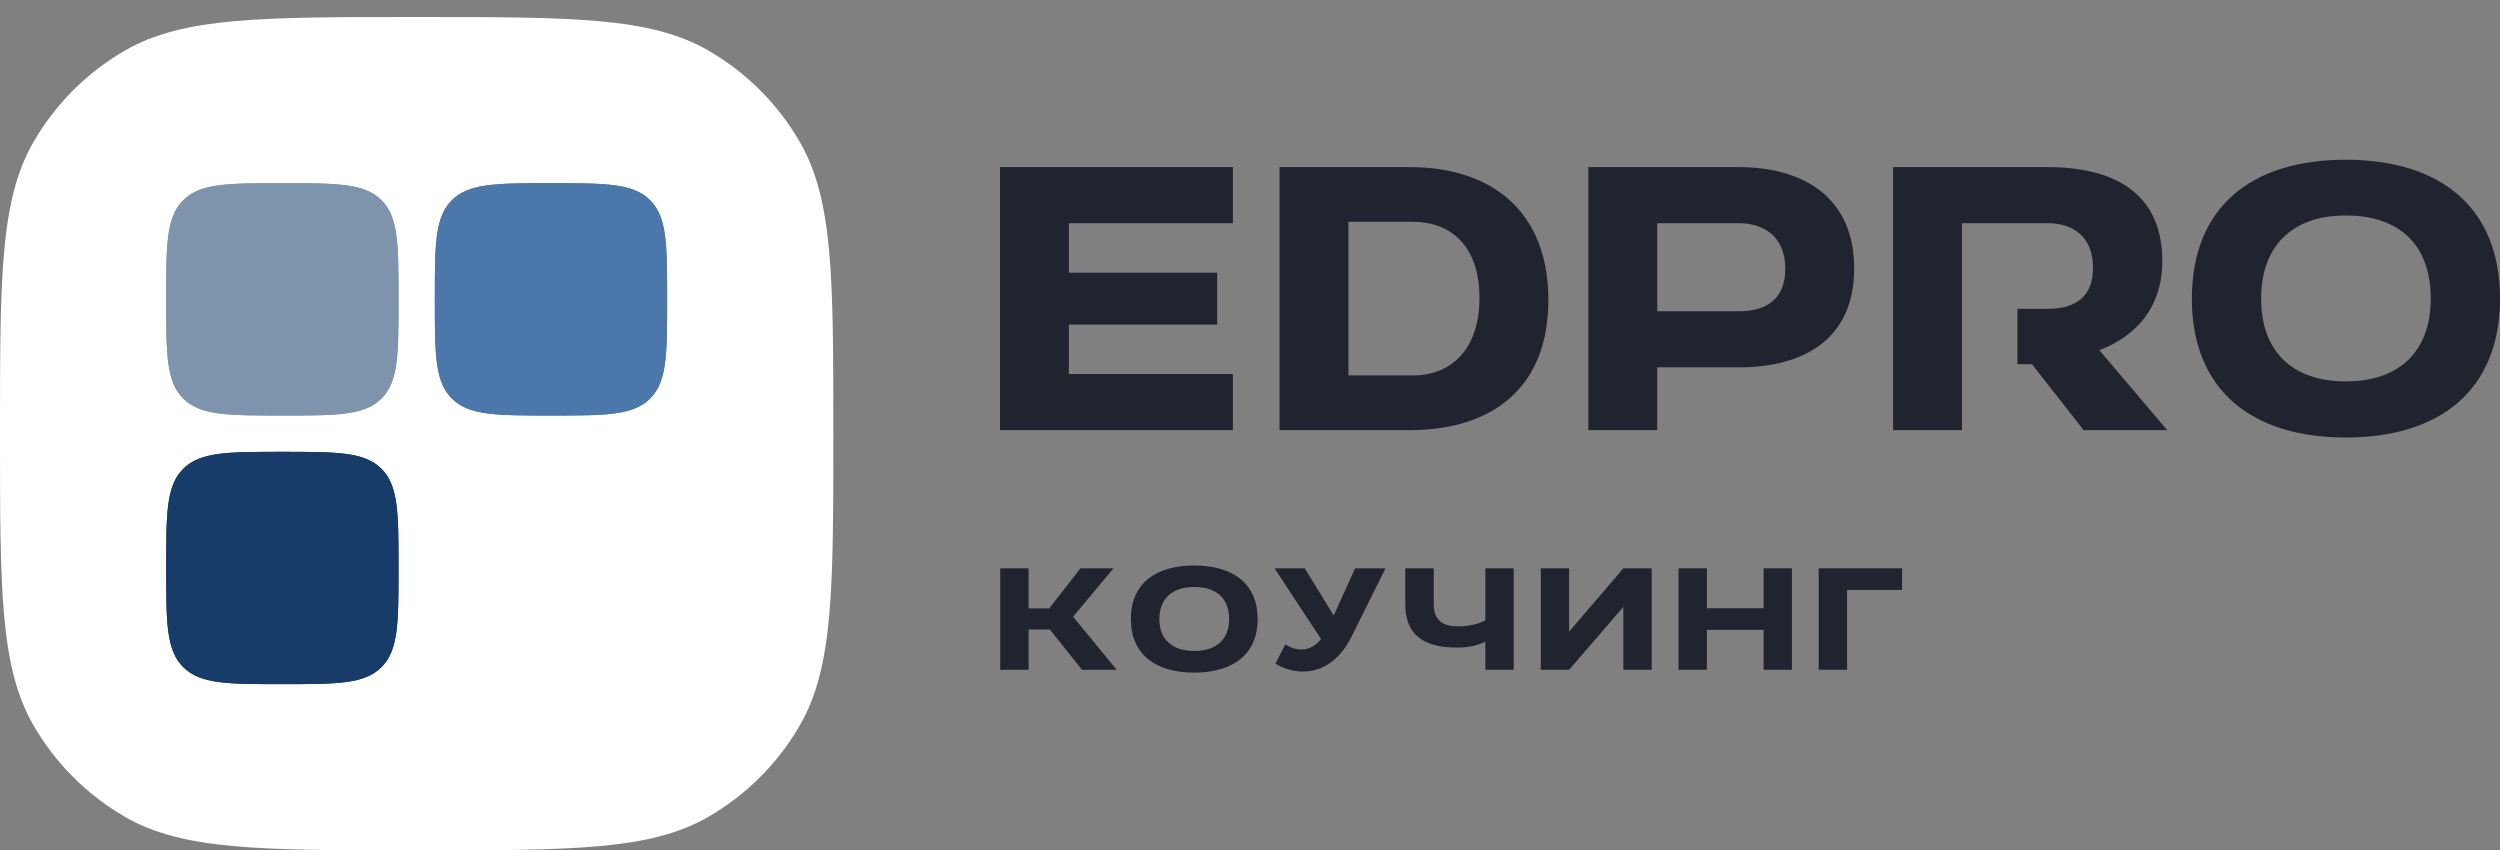 <svg width="147" height="50" viewBox="0 0 147 50" fill="none" xmlns="http://www.w3.org/2000/svg">
<rect x="0" y="0" width="147" height="50" fill="#808080" stroke="none"/>
<path d="M106.941 39.383V33.417H111.841V34.69H108.607V39.383H106.941Z" fill="#21232F"/>
<path d="M103.699 39.383V37.036H100.365V39.383H98.698V33.417H100.365V35.764H103.699V33.417H105.365V39.383H103.699Z" fill="#21232F"/>
<path d="M97.12 33.417V39.383H95.453V35.684L92.264 39.383H90.598V33.417H92.264V37.14L95.453 33.417H97.12Z" fill="#21232F"/>
<path d="M89.007 33.417V39.383H87.34V37.728C86.923 37.935 86.407 38.078 85.682 38.078C83.635 38.078 82.629 37.283 82.629 35.493V33.417H84.305V35.549C84.305 36.44 84.803 36.83 85.746 36.83C86.47 36.83 87.005 36.647 87.34 36.48V33.417H89.007Z" fill="#21232F"/>
<path d="M74.943 33.417H76.719L78.422 36.193L79.681 33.417H81.466L79.491 37.394C78.703 38.993 77.588 39.486 76.61 39.486C75.976 39.486 75.387 39.272 74.998 39.017L75.578 37.888C75.867 38.078 76.194 38.19 76.52 38.19C76.927 38.19 77.326 38.015 77.679 37.577L74.943 33.417Z" fill="#21232F"/>
<path d="M66.495 36.4C66.495 34.324 67.935 33.25 70.218 33.25C72.51 33.25 73.95 34.332 73.95 36.4C73.95 38.468 72.51 39.55 70.218 39.55C67.935 39.55 66.495 38.468 66.495 36.4ZM70.218 38.277C71.531 38.277 72.274 37.585 72.274 36.4C72.274 35.191 71.531 34.515 70.218 34.515C68.913 34.515 68.171 35.215 68.171 36.4C68.171 37.585 68.913 38.277 70.218 38.277Z" fill="#21232F"/>
<path d="M58.813 39.383V33.417H60.48V35.772H61.694L63.533 33.417H65.472L63.098 36.265L65.662 39.383H63.624L61.73 37.013H60.48V39.383H58.813Z" fill="#21232F"/>
<path fill-rule="evenodd" clip-rule="evenodd" d="M128.881 17.558C128.881 12.176 132.381 9.392 137.929 9.392C143.499 9.392 147 12.197 147 17.558C147 22.92 143.499 25.725 137.929 25.725C132.381 25.725 128.881 22.92 128.881 17.558ZM137.929 22.425C141.122 22.425 142.927 20.631 142.927 17.558C142.927 14.424 141.122 12.671 137.929 12.671C134.759 12.671 132.954 14.486 132.954 17.558C132.954 20.631 134.759 22.425 137.929 22.425ZM120.428 13.124H115.365V18.157H115.365V21.415H115.365V25.292H111.314V9.825H120.384C124.237 9.825 127.143 11.289 127.143 15.352C127.143 18.115 125.558 19.786 123.444 20.59L127.429 25.292H122.52L119.481 21.415H118.625V18.157H120.428C122.123 18.157 123.07 17.373 123.07 15.744C123.07 13.764 121.705 13.124 120.428 13.124ZM97.445 13.124H102.244C103.565 13.124 104.974 13.784 104.974 15.806C104.974 17.826 103.565 18.301 102.244 18.301H97.445V13.124ZM93.394 25.292H97.445V21.601H102.222C106.119 21.601 109.025 19.91 109.025 15.785C109.025 11.66 106.119 9.825 102.222 9.825H93.394V25.292ZM75.237 25.292V9.825H82.876C87.764 9.825 91.044 12.465 91.044 17.641C91.044 22.797 87.764 25.292 82.876 25.292H75.237ZM83.096 13.042H79.288V22.075H83.096C85.276 22.075 86.993 20.59 86.993 17.517C86.993 14.444 85.276 13.042 83.096 13.042ZM58.8 9.825V25.292H72.494V21.992H62.851V19.084H71.569V16.032H62.851V13.124H72.494V9.825H58.8Z" fill="#21232F"/>
<path d="M0 25.5C0 16.341 0 11.761 1.969 8.35C3.26 6.115 5.115 4.26 7.35 2.969C10.761 1 15.341 1 24.5 1C33.659 1 38.239 1 41.65 2.969C43.885 4.26 45.74 6.115 47.031 8.35C49 11.761 49 16.341 49 25.5C49 34.659 49 39.239 47.031 42.65C45.74 44.885 43.885 46.74 41.65 48.031C38.239 50 33.659 50 24.5 50C15.341 50 10.761 50 7.35 48.031C5.115 46.74 3.26 44.885 1.969 42.65C0 39.239 0 34.659 0 25.5Z" fill="white"/>
<path d="M9.772 17.602C9.772 14.383 9.772 12.773 10.773 11.773C11.773 10.772 13.383 10.772 16.603 10.772C19.823 10.772 21.432 10.772 22.433 11.773C23.433 12.773 23.433 14.383 23.433 17.602C23.433 20.822 23.433 22.432 22.433 23.432C21.432 24.433 19.823 24.433 16.603 24.433C13.383 24.433 11.773 24.433 10.773 23.432C9.772 22.432 9.772 20.822 9.772 17.602Z" fill="#7E93AC"/>
<path d="M9.772 17.602C9.772 14.383 9.772 12.773 10.773 11.773C11.773 10.772 13.383 10.772 16.603 10.772C19.823 10.772 21.432 10.772 22.433 11.773C23.433 12.773 23.433 14.383 23.433 17.602C23.433 20.822 23.433 22.432 22.433 23.432C21.432 24.433 19.823 24.433 16.603 24.433C13.383 24.433 11.773 24.433 10.773 23.432C9.772 22.432 9.772 20.822 9.772 17.602Z" fill="#7E93AC"/>
<path d="M25.567 17.602C25.567 14.383 25.567 12.773 26.568 11.773C27.568 10.772 29.178 10.772 32.398 10.772C35.617 10.772 37.227 10.772 38.228 11.773C39.228 12.773 39.228 14.383 39.228 17.602C39.228 20.822 39.228 22.432 38.228 23.432C37.227 24.433 35.617 24.433 32.398 24.433C29.178 24.433 27.568 24.433 26.568 23.432C25.567 22.432 25.567 20.822 25.567 17.602Z" fill="#4C77AA"/>
<path d="M25.567 17.602C25.567 14.383 25.567 12.773 26.568 11.773C27.568 10.772 29.178 10.772 32.398 10.772C35.617 10.772 37.227 10.772 38.228 11.773C39.228 12.773 39.228 14.383 39.228 17.602C39.228 20.822 39.228 22.432 38.228 23.432C37.227 24.433 35.617 24.433 32.398 24.433C29.178 24.433 27.568 24.433 26.568 23.432C25.567 22.432 25.567 20.822 25.567 17.602Z" fill="#4C77AA"/>
<path d="M9.772 33.397C9.772 30.178 9.772 28.568 10.773 27.567C11.773 26.567 13.383 26.567 16.603 26.567C19.823 26.567 21.432 26.567 22.433 27.567C23.433 28.568 23.433 30.178 23.433 33.397C23.433 36.617 23.433 38.227 22.433 39.227C21.432 40.228 19.823 40.228 16.603 40.228C13.383 40.228 11.773 40.228 10.773 39.227C9.772 38.227 9.772 36.617 9.772 33.397Z" fill="#173C69"/>
<path d="M9.772 33.397C9.772 30.178 9.772 28.568 10.773 27.567C11.773 26.567 13.383 26.567 16.603 26.567C19.823 26.567 21.432 26.567 22.433 27.567C23.433 28.568 23.433 30.178 23.433 33.397C23.433 36.617 23.433 38.227 22.433 39.227C21.432 40.228 19.823 40.228 16.603 40.228C13.383 40.228 11.773 40.228 10.773 39.227C9.772 38.227 9.772 36.617 9.772 33.397Z" fill="#173C69"/>
</svg>
